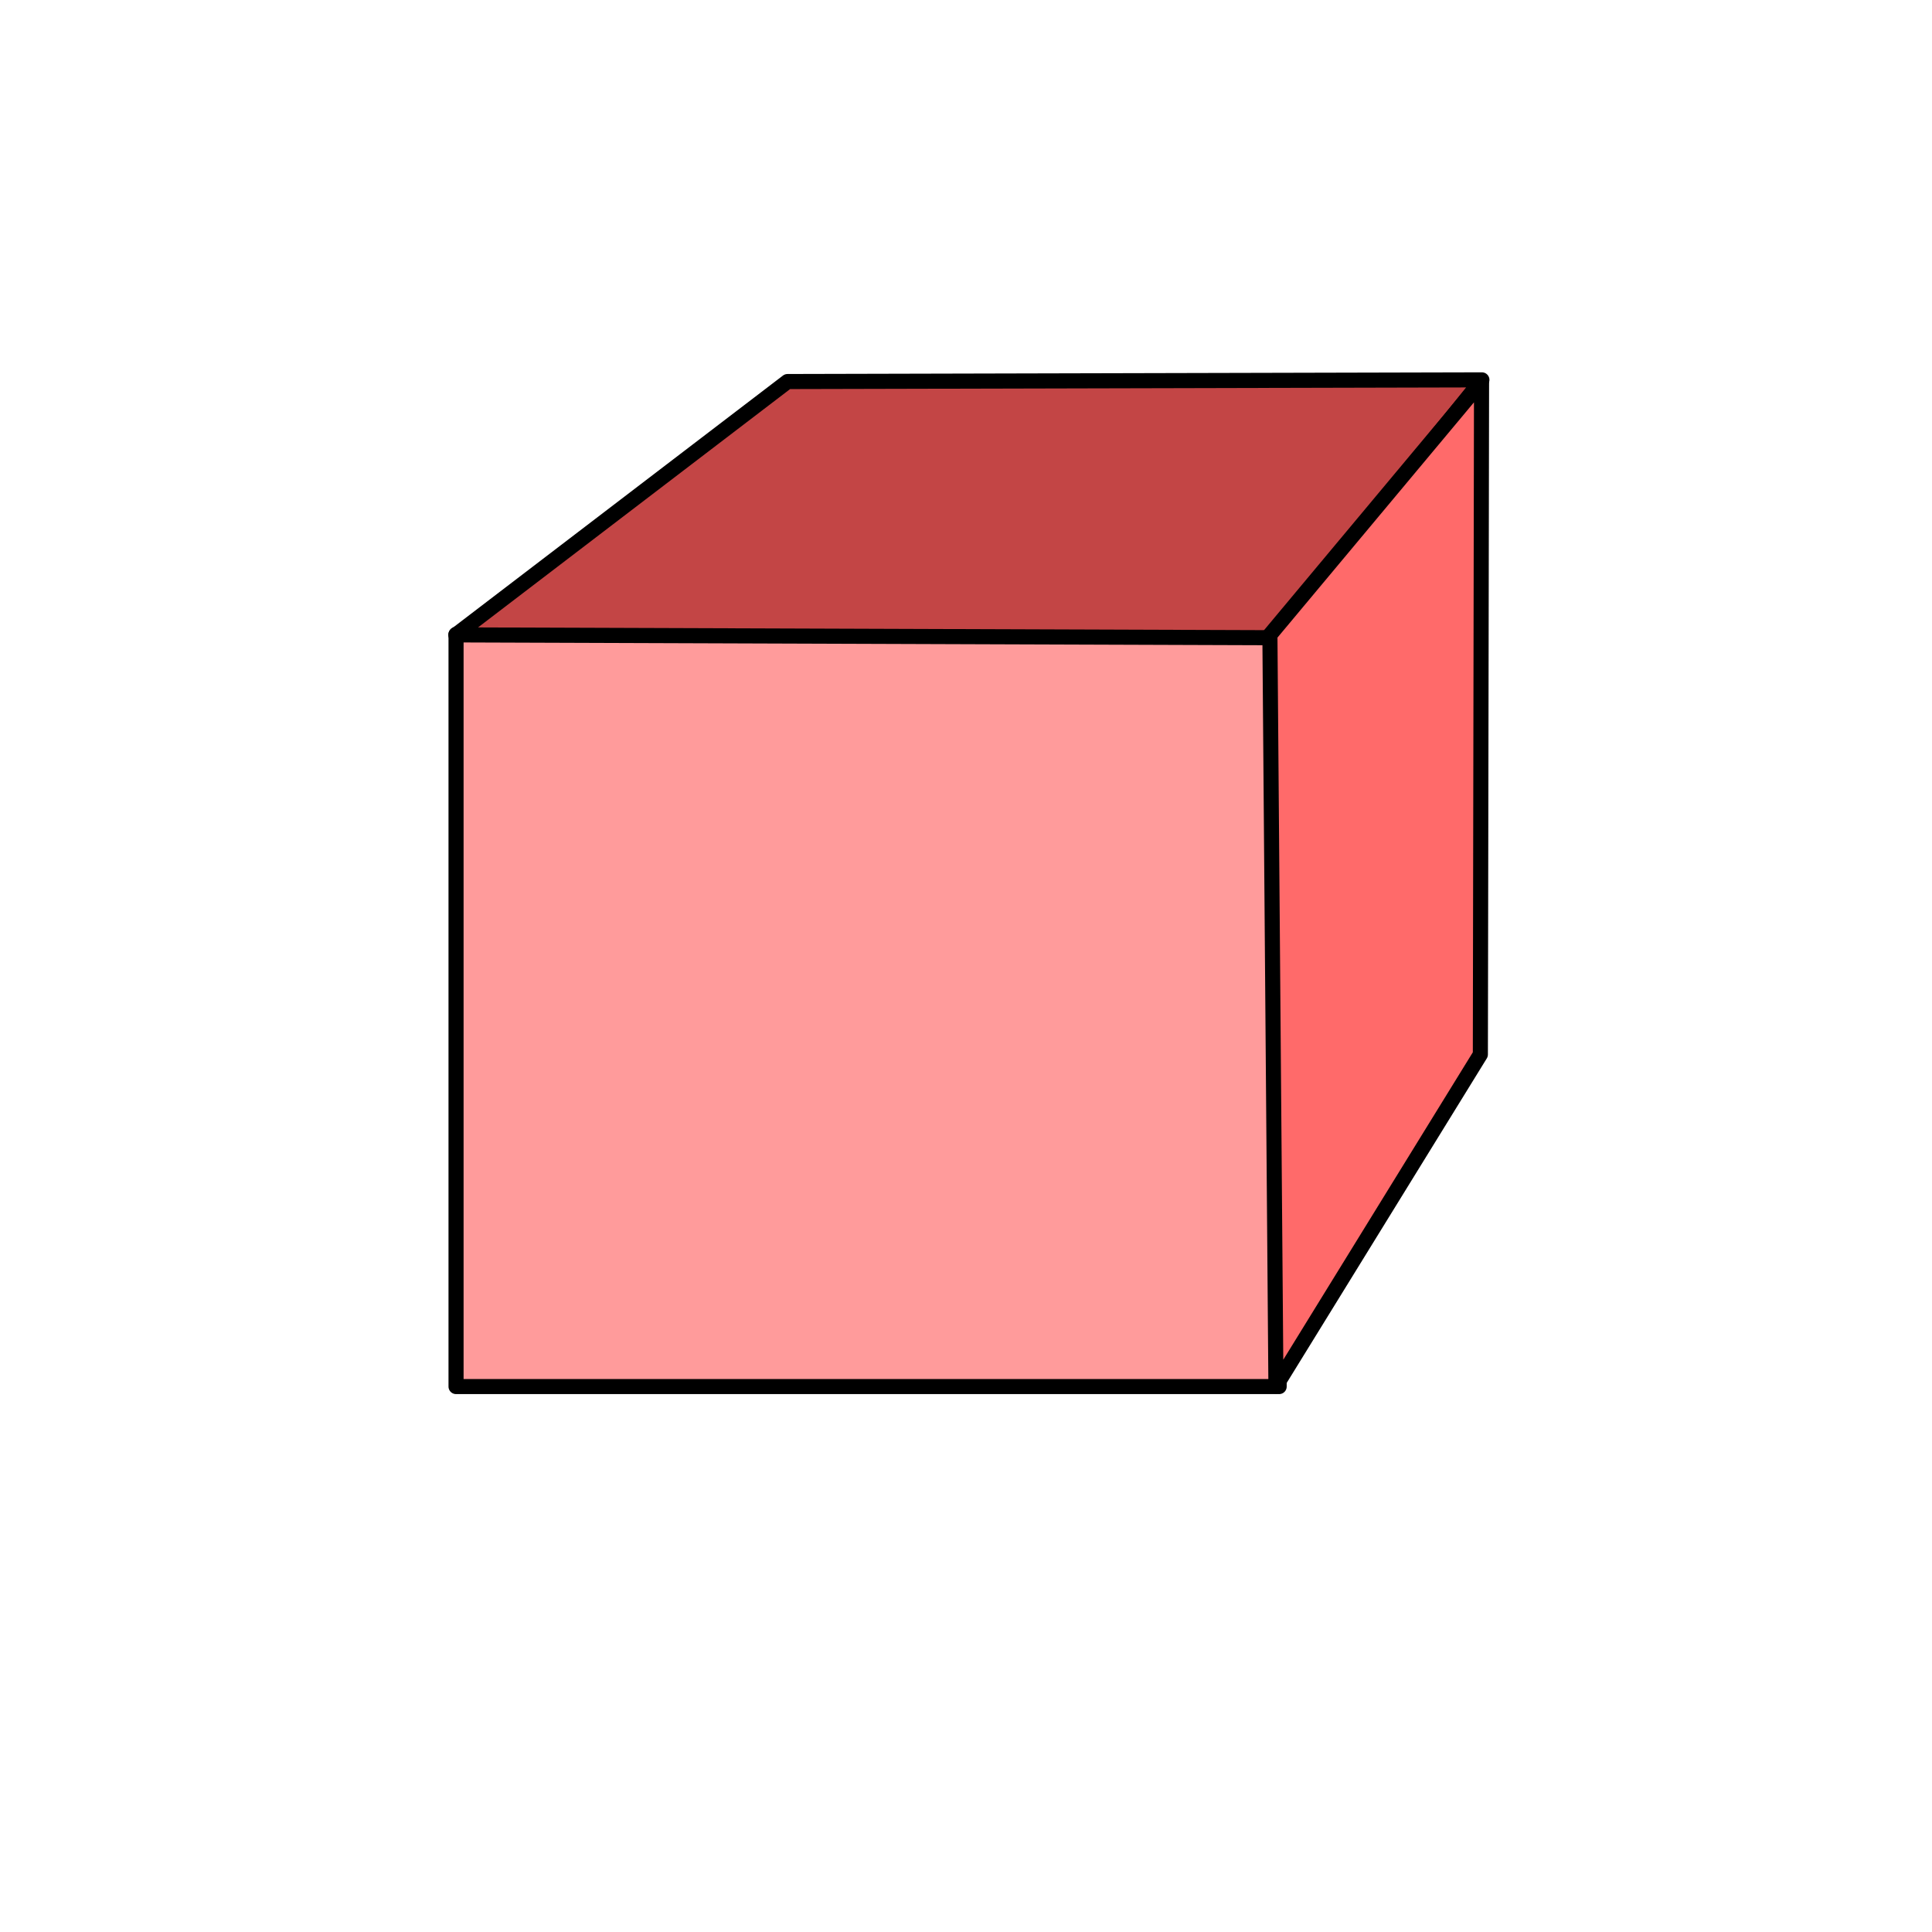 <?xml version="1.0" encoding="UTF-8" standalone="no"?>
<!-- Generator: Adobe Illustrator 12.0.1, SVG Export Plug-In . SVG Version: 6.00 Build 51448)  -->

<svg
        xmlns:dc="http://purl.org/dc/elements/1.1/"
        xmlns:cc="http://creativecommons.org/ns#"
        xmlns:rdf="http://www.w3.org/1999/02/22-rdf-syntax-ns#"
        xmlns:sodipodi="http://sodipodi.sourceforge.net/DTD/sodipodi-0.dtd"
        xmlns:inkscape="http://www.inkscape.org/namespaces/inkscape"
        xmlns="http://www.w3.org/2000/svg"
        version="1.1"
        id="Layer_1"
        width="850.394"
        height="850.394"
        viewBox="0 0 850.394 850.394"
        style="overflow:visible;enable-background:new 0 0 850.394 850.394;"
        xml:space="preserve"
        inkscape:version="0.48.5 r10040"
        sodipodi:docname="cube.svg">
    <defs
            id="defs3551"><inkscape:perspective
       sodipodi:type="inkscape:persp3d"
       inkscape:vp_x="114.31331 : 232.58689 : 1"
       inkscape:vp_y="718.12631 : 695.91281 : 0"
       inkscape:vp_z="970.97104 : 143.32855 : 1"
       inkscape:persp3d-origin="649.12581 : -10.931272 : 1"
       id="perspective7349" /></defs>
    <sodipodi:namedview
            pagecolor="#ffffff"
            bordercolor="#666666"
            borderopacity="1"
            objecttolerance="10"
            gridtolerance="10"
            guidetolerance="10"
            inkscape:pageopacity="0"
            inkscape:pageshadow="2"
            inkscape:window-width="1270"
            inkscape:window-height="902"
            id="namedview3549"
            showgrid="false"
            inkscape:zoom="0.63859578"
            inkscape:cx="607.26138"
            inkscape:cy="573.73041"
            inkscape:window-x="0"
            inkscape:window-y="0"
            inkscape:window-maximized="0"
            inkscape:current-layer="Layer_1"/>
    <rect
            style="fill:none;"
            width="850.394"
            height="850.394"
            id="rect3547"/>
    <rect
            y="-236.405"
            x="-4.429"
            style="fill:none"
            width="850.394"
            height="850.394"
            id="rect5308"/>
    <g
            id="g7975"
            transform="matrix(1.107,0,0,1.107,65.522,-34.65)"><path
       style="fill:#ff9b9b;fill-opacity:1;stroke:#000000;stroke-width:6;stroke-linecap:round;stroke-linejoin:round;stroke-miterlimit:4;stroke-opacity:1"
       d="m 122.143,283.525 327.281,0 0,299.094 -327.281,0 z"
       id="rect7421" />
        <path
                sodipodi:nodetypes="ccccc"
                inkscape:connector-curvature="0"
                id="path7423"
                d="m 253.953,183.007 276.084,-0.667 c -34.95,43.501 -44.603,54.508 -83.628,102.528 l -324.351,-1.126 z"
                style="fill:#c34545;fill-opacity:1;stroke:#000000;stroke-width:6;stroke-linecap:round;stroke-linejoin:round;stroke-miterlimit:0;stroke-opacity:1;stroke-dasharray:none"/>
        <path
                style="fill:#ff6a6a;fill-opacity:1;stroke:#000000;stroke-width:6;stroke-linecap:round;stroke-linejoin:round;stroke-miterlimit:0;stroke-opacity:1;stroke-dasharray:none"
                d="m 529.9,182.99 -0.471,267.575 -81.281,131.832 -2.401,-298.653 z"
                id="path7454"
                inkscape:connector-curvature="0"
                sodipodi:nodetypes="ccccc"/></g></svg>
